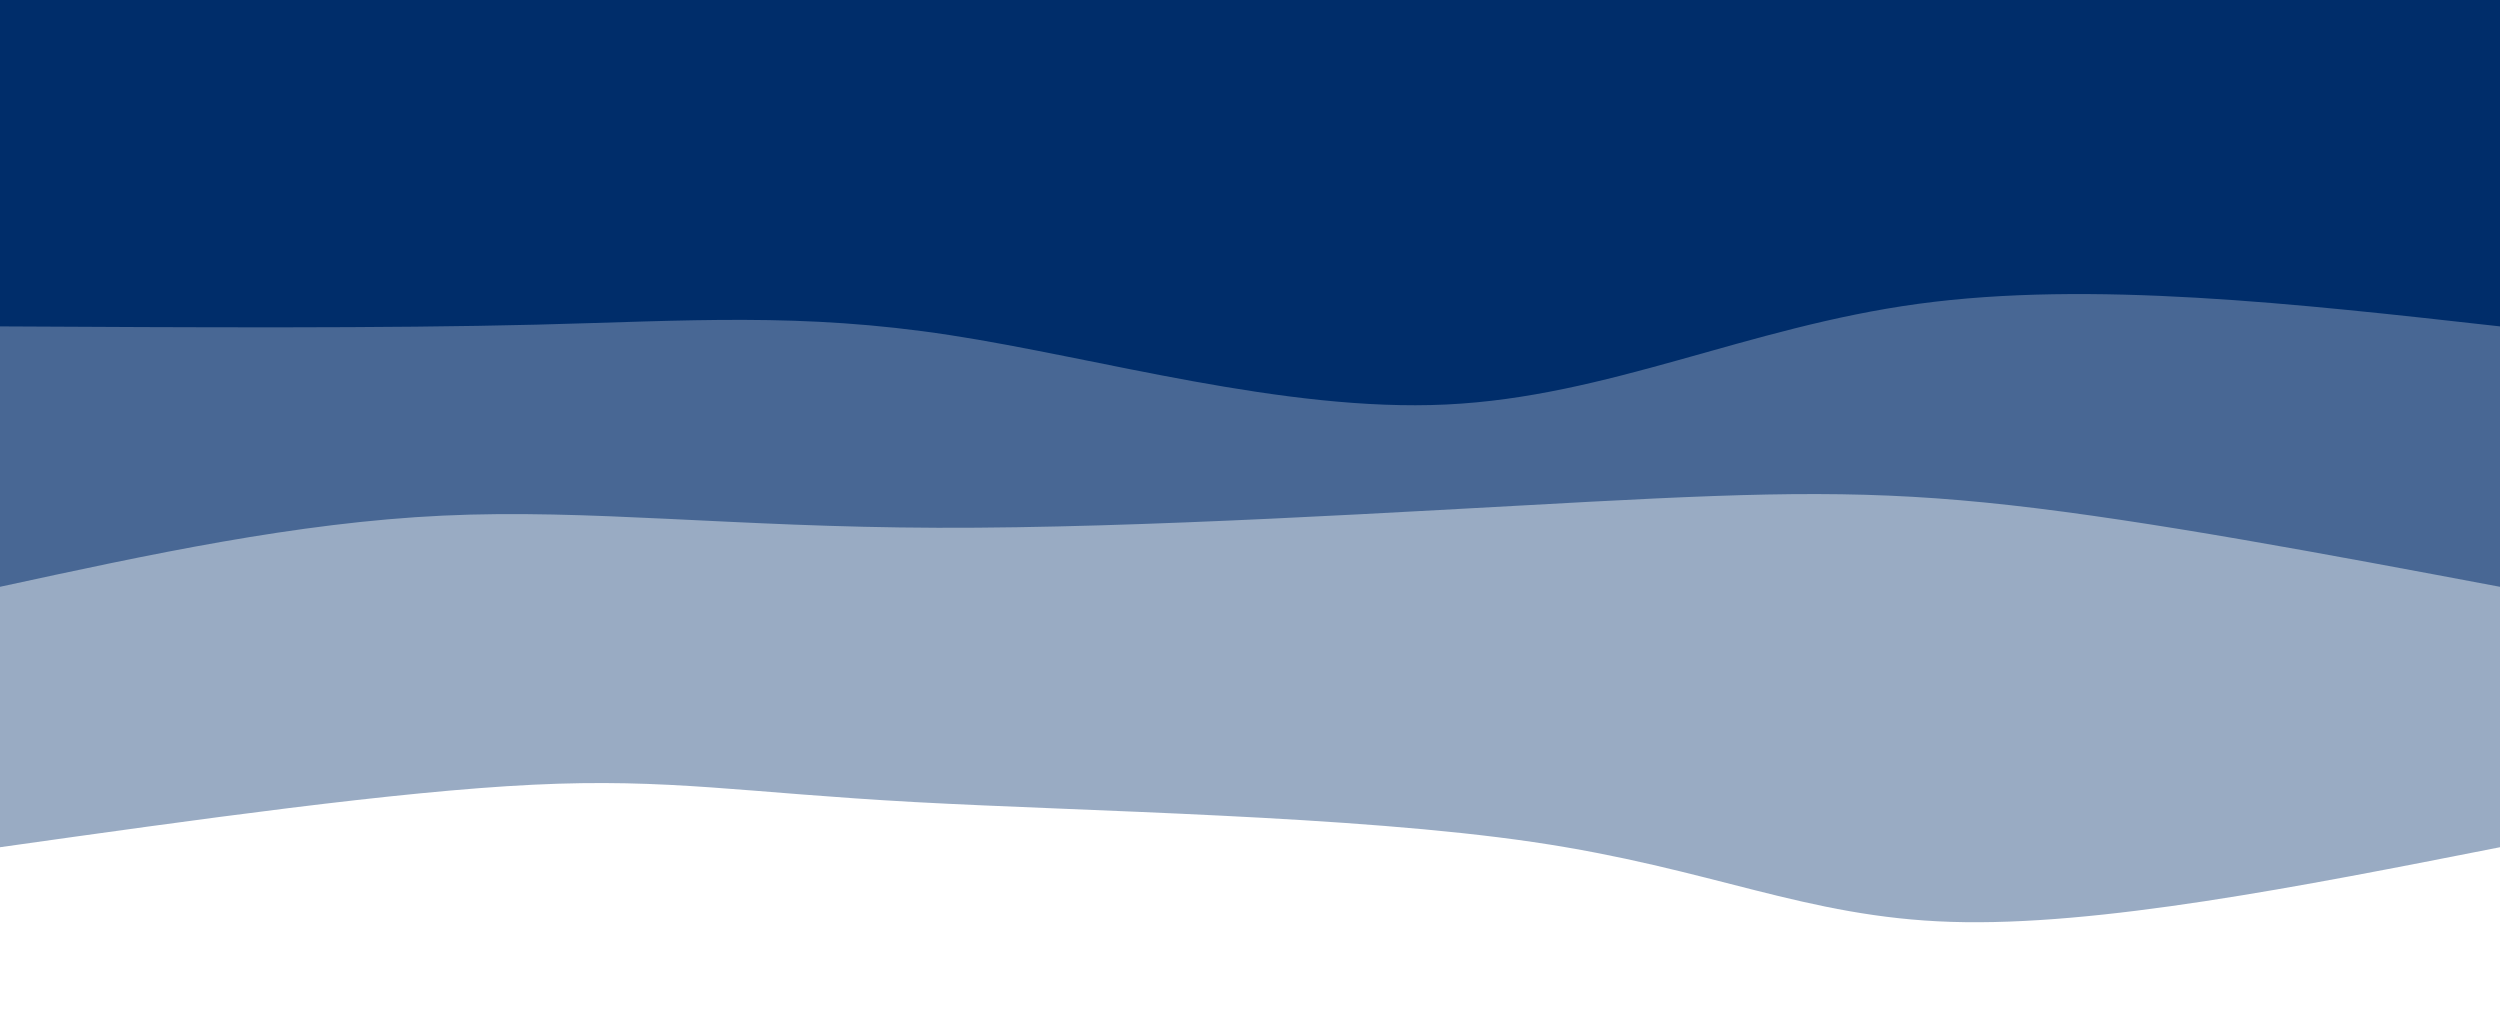 <svg width="100%" height="100%" id="svg" viewBox="0 0 1440 590" xmlns="http://www.w3.org/2000/svg" class="transition duration-300 ease-in-out delay-150"><path d="M 0,600 L 0,112 C 115.789,89.177 231.579,66.354 316,69 C 400.421,71.646 453.474,99.761 557,115 C 660.526,130.239 814.526,132.603 913,138 C 1011.474,143.397 1054.421,151.828 1133,148 C 1211.579,144.172 1325.789,128.086 1440,112 L 1440,600 L 0,600 Z" stroke="none" stroke-width="0" fill="#002d6a" fill-opacity="0.4" class="transition-all duration-300 ease-in-out delay-150 path-0" transform="rotate(-180 720 300)"></path><path d="M 0,600 L 0,262 C 101.311,281.062 202.622,300.124 282,309 C 361.378,317.876 418.823,316.565 524,311 C 629.177,305.435 782.086,295.617 900,296 C 1017.914,296.383 1100.833,306.967 1185,303 C 1269.167,299.033 1354.584,280.517 1440,262 L 1440,600 L 0,600 Z" stroke="none" stroke-width="0" fill="#002d6a" fill-opacity="0.53" class="transition-all duration-300 ease-in-out delay-150 path-1" transform="rotate(-180 720 300)"></path><path d="M 0,600 L 0,412 C 118.048,425.225 236.096,438.45 335,425 C 433.904,411.55 513.665,371.426 607,367 C 700.335,362.574 807.244,393.847 893,407 C 978.756,420.153 1043.359,415.187 1131,413 C 1218.641,410.813 1329.321,411.407 1440,412 L 1440,600 L 0,600 Z" stroke="none" stroke-width="0" fill="#002d6a" fill-opacity="1" class="transition-all duration-300 ease-in-out delay-150 path-2" transform="rotate(-180 720 300)"></path></svg>
